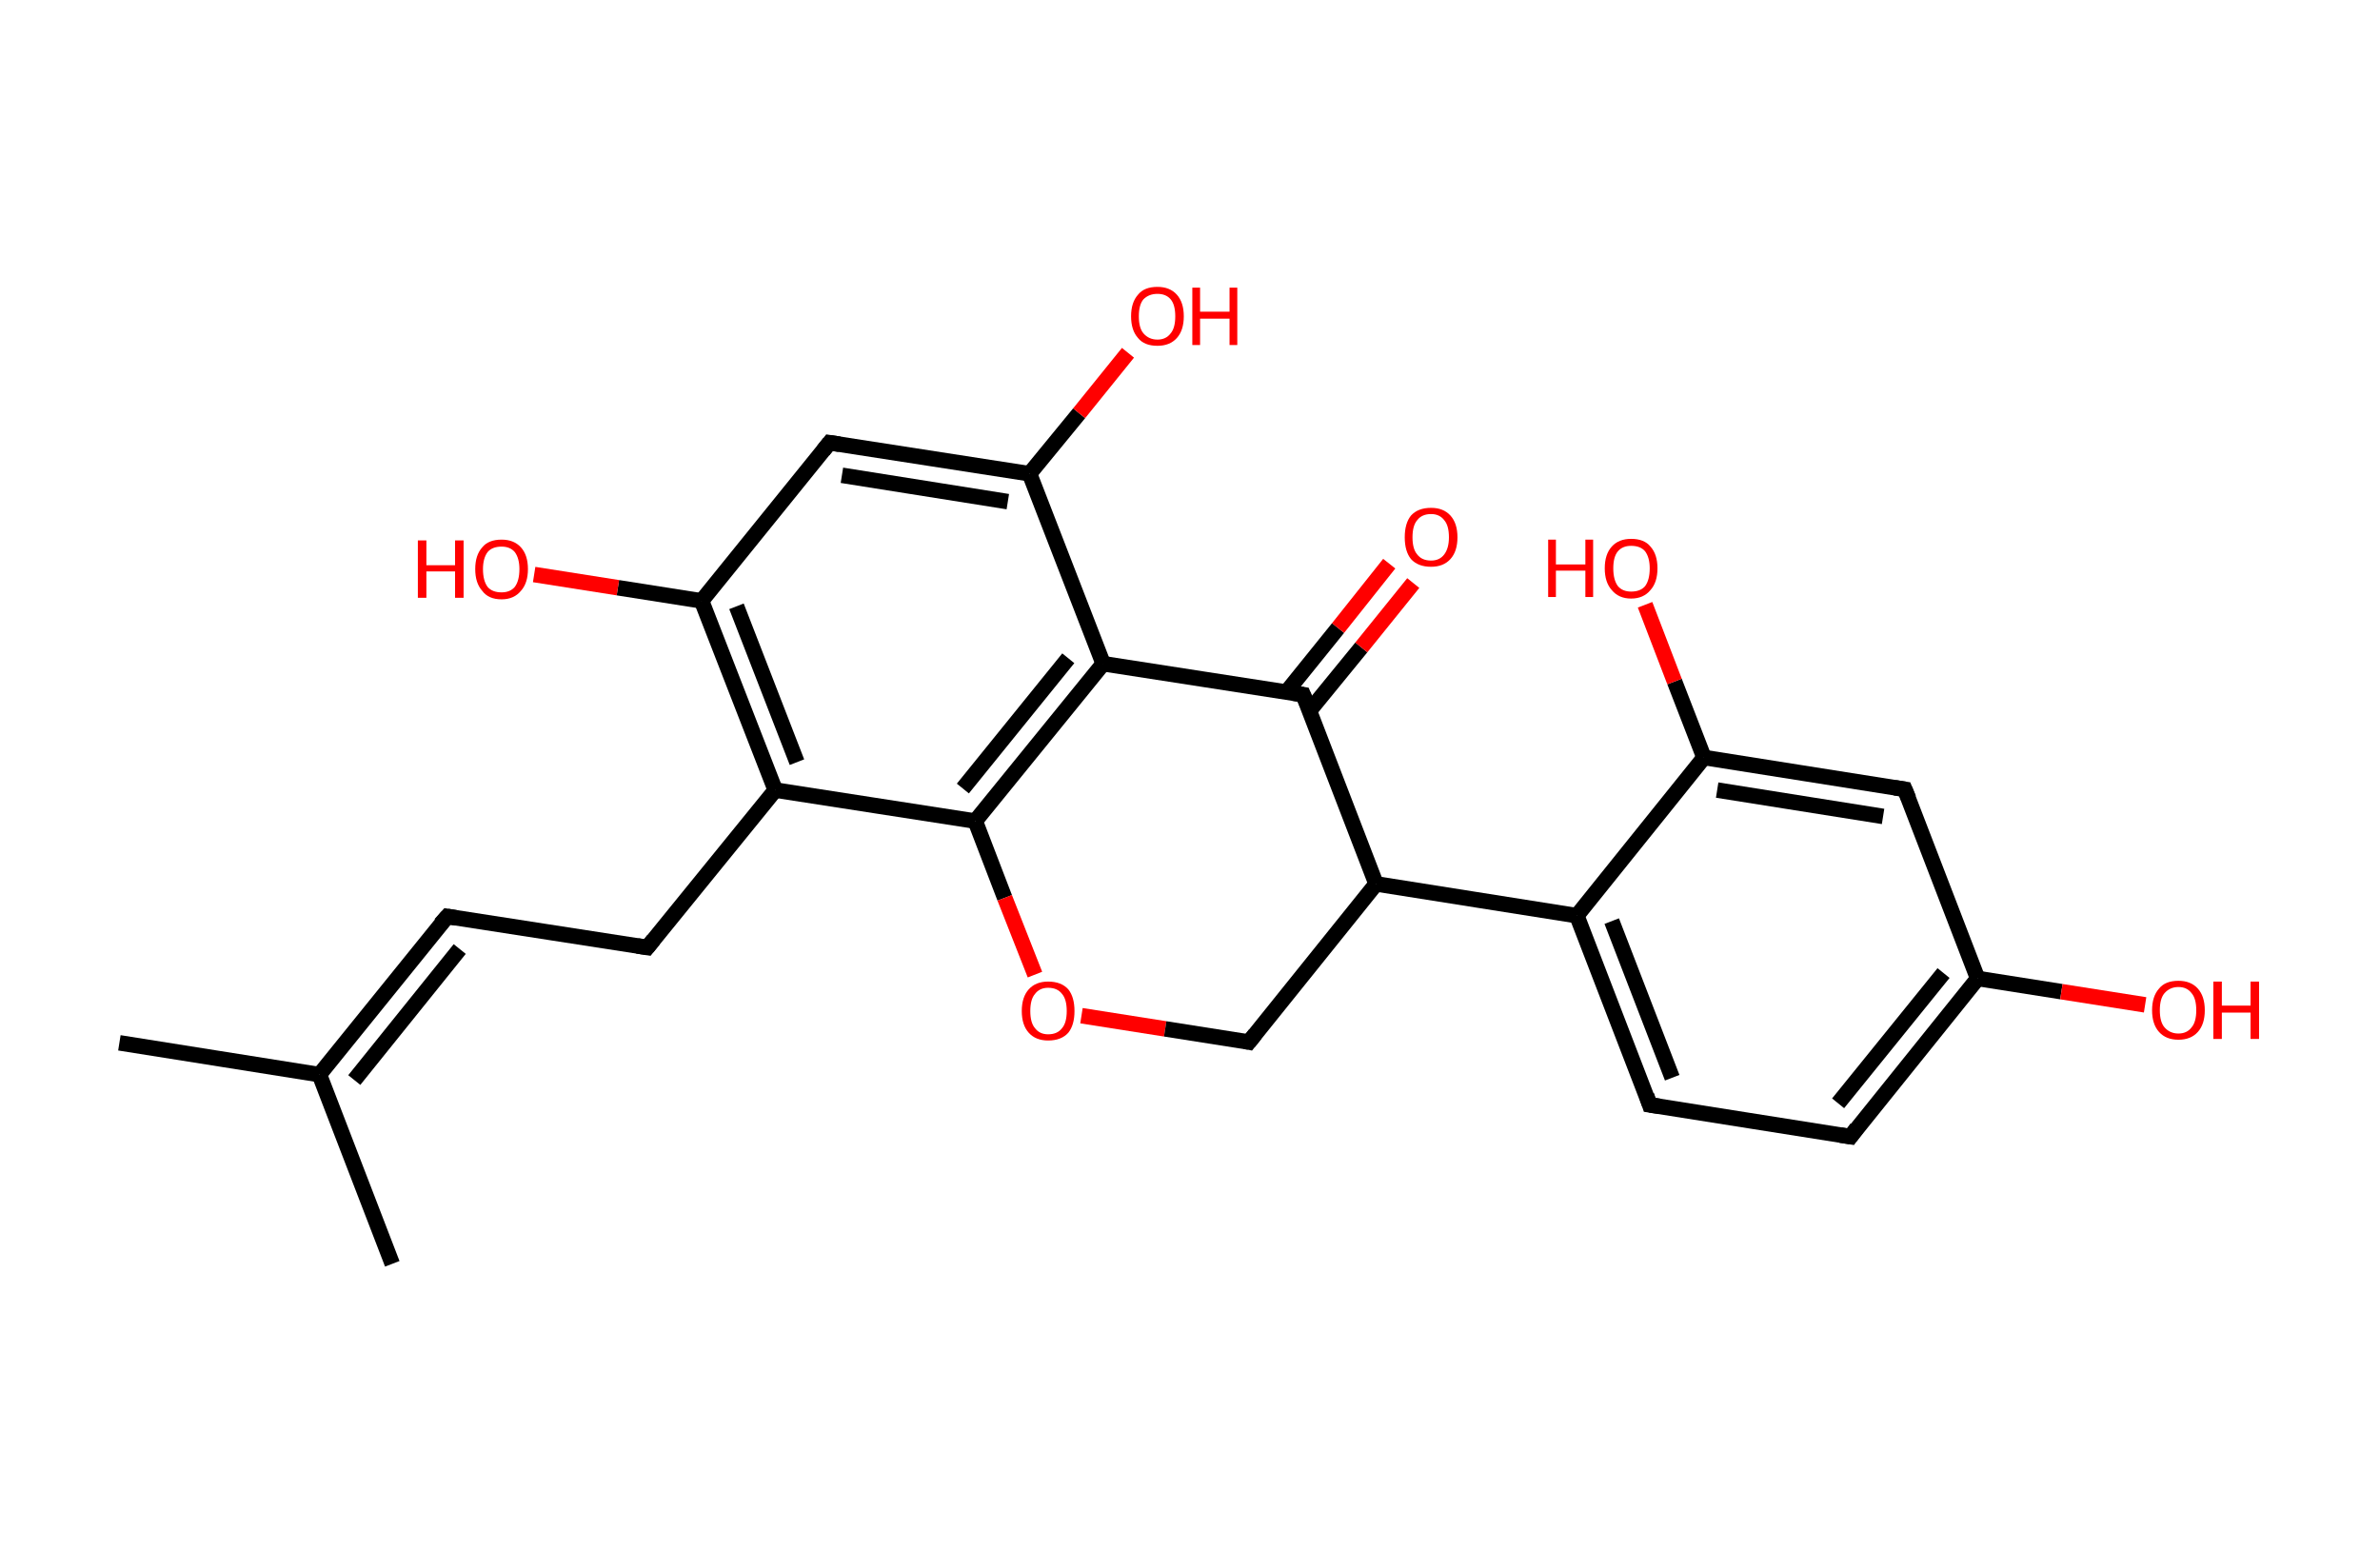 <?xml version='1.0' encoding='ASCII' standalone='yes'?>
<svg xmlns="http://www.w3.org/2000/svg" xmlns:rdkit="http://www.rdkit.org/xml" xmlns:xlink="http://www.w3.org/1999/xlink" version="1.1" baseProfile="full" xml:space="preserve" width="307px" height="200px" viewBox="0 0 307 200">
<!-- END OF HEADER -->
<rect style="opacity:1.0;fill:#FFFFFF;stroke:none" width="307.0" height="200.0" x="0.0" y="0.0"> </rect>
<path class="bond-0 atom-0 atom-1" d="M 15.4,134.5 L 41.2,138.6" style="fill:none;fill-rule:evenodd;stroke:#000000;stroke-width:2.0px;stroke-linecap:butt;stroke-linejoin:miter;stroke-opacity:1"/>
<path class="bond-1 atom-1 atom-2" d="M 41.2,138.6 L 50.6,163.0" style="fill:none;fill-rule:evenodd;stroke:#000000;stroke-width:2.0px;stroke-linecap:butt;stroke-linejoin:miter;stroke-opacity:1"/>
<path class="bond-2 atom-1 atom-3" d="M 41.2,138.6 L 57.7,118.2" style="fill:none;fill-rule:evenodd;stroke:#000000;stroke-width:2.0px;stroke-linecap:butt;stroke-linejoin:miter;stroke-opacity:1"/>
<path class="bond-2 atom-1 atom-3" d="M 45.7,139.3 L 59.3,122.4" style="fill:none;fill-rule:evenodd;stroke:#000000;stroke-width:2.0px;stroke-linecap:butt;stroke-linejoin:miter;stroke-opacity:1"/>
<path class="bond-3 atom-3 atom-4" d="M 57.7,118.2 L 83.5,122.2" style="fill:none;fill-rule:evenodd;stroke:#000000;stroke-width:2.0px;stroke-linecap:butt;stroke-linejoin:miter;stroke-opacity:1"/>
<path class="bond-4 atom-4 atom-5" d="M 83.5,122.2 L 100.0,101.9" style="fill:none;fill-rule:evenodd;stroke:#000000;stroke-width:2.0px;stroke-linecap:butt;stroke-linejoin:miter;stroke-opacity:1"/>
<path class="bond-5 atom-5 atom-6" d="M 100.0,101.9 L 90.5,77.5" style="fill:none;fill-rule:evenodd;stroke:#000000;stroke-width:2.0px;stroke-linecap:butt;stroke-linejoin:miter;stroke-opacity:1"/>
<path class="bond-5 atom-5 atom-6" d="M 102.8,98.3 L 95.0,78.2" style="fill:none;fill-rule:evenodd;stroke:#000000;stroke-width:2.0px;stroke-linecap:butt;stroke-linejoin:miter;stroke-opacity:1"/>
<path class="bond-6 atom-6 atom-7" d="M 90.5,77.5 L 79.7,75.8" style="fill:none;fill-rule:evenodd;stroke:#000000;stroke-width:2.0px;stroke-linecap:butt;stroke-linejoin:miter;stroke-opacity:1"/>
<path class="bond-6 atom-6 atom-7" d="M 79.7,75.8 L 68.9,74.1" style="fill:none;fill-rule:evenodd;stroke:#FF0000;stroke-width:2.0px;stroke-linecap:butt;stroke-linejoin:miter;stroke-opacity:1"/>
<path class="bond-7 atom-6 atom-8" d="M 90.5,77.5 L 107.0,57.1" style="fill:none;fill-rule:evenodd;stroke:#000000;stroke-width:2.0px;stroke-linecap:butt;stroke-linejoin:miter;stroke-opacity:1"/>
<path class="bond-8 atom-8 atom-9" d="M 107.0,57.1 L 132.8,61.1" style="fill:none;fill-rule:evenodd;stroke:#000000;stroke-width:2.0px;stroke-linecap:butt;stroke-linejoin:miter;stroke-opacity:1"/>
<path class="bond-8 atom-8 atom-9" d="M 108.6,61.3 L 130.0,64.7" style="fill:none;fill-rule:evenodd;stroke:#000000;stroke-width:2.0px;stroke-linecap:butt;stroke-linejoin:miter;stroke-opacity:1"/>
<path class="bond-9 atom-9 atom-10" d="M 132.8,61.1 L 139.2,53.3" style="fill:none;fill-rule:evenodd;stroke:#000000;stroke-width:2.0px;stroke-linecap:butt;stroke-linejoin:miter;stroke-opacity:1"/>
<path class="bond-9 atom-9 atom-10" d="M 139.2,53.3 L 145.5,45.5" style="fill:none;fill-rule:evenodd;stroke:#FF0000;stroke-width:2.0px;stroke-linecap:butt;stroke-linejoin:miter;stroke-opacity:1"/>
<path class="bond-10 atom-9 atom-11" d="M 132.8,61.1 L 142.3,85.6" style="fill:none;fill-rule:evenodd;stroke:#000000;stroke-width:2.0px;stroke-linecap:butt;stroke-linejoin:miter;stroke-opacity:1"/>
<path class="bond-11 atom-11 atom-12" d="M 142.3,85.6 L 125.8,105.9" style="fill:none;fill-rule:evenodd;stroke:#000000;stroke-width:2.0px;stroke-linecap:butt;stroke-linejoin:miter;stroke-opacity:1"/>
<path class="bond-11 atom-11 atom-12" d="M 137.8,84.9 L 124.2,101.7" style="fill:none;fill-rule:evenodd;stroke:#000000;stroke-width:2.0px;stroke-linecap:butt;stroke-linejoin:miter;stroke-opacity:1"/>
<path class="bond-12 atom-12 atom-13" d="M 125.8,105.9 L 129.6,115.8" style="fill:none;fill-rule:evenodd;stroke:#000000;stroke-width:2.0px;stroke-linecap:butt;stroke-linejoin:miter;stroke-opacity:1"/>
<path class="bond-12 atom-12 atom-13" d="M 129.6,115.8 L 133.5,125.7" style="fill:none;fill-rule:evenodd;stroke:#FF0000;stroke-width:2.0px;stroke-linecap:butt;stroke-linejoin:miter;stroke-opacity:1"/>
<path class="bond-13 atom-13 atom-14" d="M 139.5,131.0 L 150.3,132.7" style="fill:none;fill-rule:evenodd;stroke:#FF0000;stroke-width:2.0px;stroke-linecap:butt;stroke-linejoin:miter;stroke-opacity:1"/>
<path class="bond-13 atom-13 atom-14" d="M 150.3,132.7 L 161.1,134.4" style="fill:none;fill-rule:evenodd;stroke:#000000;stroke-width:2.0px;stroke-linecap:butt;stroke-linejoin:miter;stroke-opacity:1"/>
<path class="bond-14 atom-14 atom-15" d="M 161.1,134.4 L 177.5,114.0" style="fill:none;fill-rule:evenodd;stroke:#000000;stroke-width:2.0px;stroke-linecap:butt;stroke-linejoin:miter;stroke-opacity:1"/>
<path class="bond-15 atom-15 atom-16" d="M 177.5,114.0 L 203.4,118.1" style="fill:none;fill-rule:evenodd;stroke:#000000;stroke-width:2.0px;stroke-linecap:butt;stroke-linejoin:miter;stroke-opacity:1"/>
<path class="bond-16 atom-16 atom-17" d="M 203.4,118.1 L 212.8,142.5" style="fill:none;fill-rule:evenodd;stroke:#000000;stroke-width:2.0px;stroke-linecap:butt;stroke-linejoin:miter;stroke-opacity:1"/>
<path class="bond-16 atom-16 atom-17" d="M 207.9,118.8 L 215.7,139.0" style="fill:none;fill-rule:evenodd;stroke:#000000;stroke-width:2.0px;stroke-linecap:butt;stroke-linejoin:miter;stroke-opacity:1"/>
<path class="bond-17 atom-17 atom-18" d="M 212.8,142.5 L 238.7,146.6" style="fill:none;fill-rule:evenodd;stroke:#000000;stroke-width:2.0px;stroke-linecap:butt;stroke-linejoin:miter;stroke-opacity:1"/>
<path class="bond-18 atom-18 atom-19" d="M 238.7,146.6 L 255.1,126.2" style="fill:none;fill-rule:evenodd;stroke:#000000;stroke-width:2.0px;stroke-linecap:butt;stroke-linejoin:miter;stroke-opacity:1"/>
<path class="bond-18 atom-18 atom-19" d="M 237.1,142.3 L 250.7,125.5" style="fill:none;fill-rule:evenodd;stroke:#000000;stroke-width:2.0px;stroke-linecap:butt;stroke-linejoin:miter;stroke-opacity:1"/>
<path class="bond-19 atom-19 atom-20" d="M 255.1,126.2 L 265.9,127.9" style="fill:none;fill-rule:evenodd;stroke:#000000;stroke-width:2.0px;stroke-linecap:butt;stroke-linejoin:miter;stroke-opacity:1"/>
<path class="bond-19 atom-19 atom-20" d="M 265.9,127.9 L 276.7,129.6" style="fill:none;fill-rule:evenodd;stroke:#FF0000;stroke-width:2.0px;stroke-linecap:butt;stroke-linejoin:miter;stroke-opacity:1"/>
<path class="bond-20 atom-19 atom-21" d="M 255.1,126.2 L 245.7,101.8" style="fill:none;fill-rule:evenodd;stroke:#000000;stroke-width:2.0px;stroke-linecap:butt;stroke-linejoin:miter;stroke-opacity:1"/>
<path class="bond-21 atom-21 atom-22" d="M 245.7,101.8 L 219.8,97.7" style="fill:none;fill-rule:evenodd;stroke:#000000;stroke-width:2.0px;stroke-linecap:butt;stroke-linejoin:miter;stroke-opacity:1"/>
<path class="bond-21 atom-21 atom-22" d="M 242.9,105.3 L 221.5,101.9" style="fill:none;fill-rule:evenodd;stroke:#000000;stroke-width:2.0px;stroke-linecap:butt;stroke-linejoin:miter;stroke-opacity:1"/>
<path class="bond-22 atom-22 atom-23" d="M 219.8,97.7 L 216.0,87.9" style="fill:none;fill-rule:evenodd;stroke:#000000;stroke-width:2.0px;stroke-linecap:butt;stroke-linejoin:miter;stroke-opacity:1"/>
<path class="bond-22 atom-22 atom-23" d="M 216.0,87.9 L 212.2,78.0" style="fill:none;fill-rule:evenodd;stroke:#FF0000;stroke-width:2.0px;stroke-linecap:butt;stroke-linejoin:miter;stroke-opacity:1"/>
<path class="bond-23 atom-15 atom-24" d="M 177.5,114.0 L 168.1,89.6" style="fill:none;fill-rule:evenodd;stroke:#000000;stroke-width:2.0px;stroke-linecap:butt;stroke-linejoin:miter;stroke-opacity:1"/>
<path class="bond-24 atom-24 atom-25" d="M 168.9,91.7 L 175.6,83.5" style="fill:none;fill-rule:evenodd;stroke:#000000;stroke-width:2.0px;stroke-linecap:butt;stroke-linejoin:miter;stroke-opacity:1"/>
<path class="bond-24 atom-24 atom-25" d="M 175.6,83.5 L 182.3,75.2" style="fill:none;fill-rule:evenodd;stroke:#FF0000;stroke-width:2.0px;stroke-linecap:butt;stroke-linejoin:miter;stroke-opacity:1"/>
<path class="bond-24 atom-24 atom-25" d="M 165.9,89.3 L 172.6,81.0" style="fill:none;fill-rule:evenodd;stroke:#000000;stroke-width:2.0px;stroke-linecap:butt;stroke-linejoin:miter;stroke-opacity:1"/>
<path class="bond-24 atom-24 atom-25" d="M 172.6,81.0 L 179.2,72.7" style="fill:none;fill-rule:evenodd;stroke:#FF0000;stroke-width:2.0px;stroke-linecap:butt;stroke-linejoin:miter;stroke-opacity:1"/>
<path class="bond-25 atom-12 atom-5" d="M 125.8,105.9 L 100.0,101.9" style="fill:none;fill-rule:evenodd;stroke:#000000;stroke-width:2.0px;stroke-linecap:butt;stroke-linejoin:miter;stroke-opacity:1"/>
<path class="bond-26 atom-22 atom-16" d="M 219.8,97.7 L 203.4,118.1" style="fill:none;fill-rule:evenodd;stroke:#000000;stroke-width:2.0px;stroke-linecap:butt;stroke-linejoin:miter;stroke-opacity:1"/>
<path class="bond-27 atom-24 atom-11" d="M 168.1,89.6 L 142.3,85.6" style="fill:none;fill-rule:evenodd;stroke:#000000;stroke-width:2.0px;stroke-linecap:butt;stroke-linejoin:miter;stroke-opacity:1"/>
<path d="M 56.8,119.2 L 57.7,118.2 L 58.9,118.4" style="fill:none;stroke:#000000;stroke-width:2.0px;stroke-linecap:butt;stroke-linejoin:miter;stroke-opacity:1;"/>
<path d="M 82.2,122.0 L 83.5,122.2 L 84.3,121.2" style="fill:none;stroke:#000000;stroke-width:2.0px;stroke-linecap:butt;stroke-linejoin:miter;stroke-opacity:1;"/>
<path d="M 106.2,58.1 L 107.0,57.1 L 108.3,57.3" style="fill:none;stroke:#000000;stroke-width:2.0px;stroke-linecap:butt;stroke-linejoin:miter;stroke-opacity:1;"/>
<path d="M 160.6,134.3 L 161.1,134.4 L 161.9,133.4" style="fill:none;stroke:#000000;stroke-width:2.0px;stroke-linecap:butt;stroke-linejoin:miter;stroke-opacity:1;"/>
<path d="M 212.4,141.3 L 212.8,142.5 L 214.1,142.7" style="fill:none;stroke:#000000;stroke-width:2.0px;stroke-linecap:butt;stroke-linejoin:miter;stroke-opacity:1;"/>
<path d="M 237.4,146.4 L 238.7,146.6 L 239.5,145.5" style="fill:none;stroke:#000000;stroke-width:2.0px;stroke-linecap:butt;stroke-linejoin:miter;stroke-opacity:1;"/>
<path d="M 246.2,103.0 L 245.7,101.8 L 244.4,101.6" style="fill:none;stroke:#000000;stroke-width:2.0px;stroke-linecap:butt;stroke-linejoin:miter;stroke-opacity:1;"/>
<path d="M 168.6,90.8 L 168.1,89.6 L 166.8,89.4" style="fill:none;stroke:#000000;stroke-width:2.0px;stroke-linecap:butt;stroke-linejoin:miter;stroke-opacity:1;"/>
<path class="atom-7" d="M 53.9 69.7 L 55.0 69.7 L 55.0 72.9 L 58.7 72.9 L 58.7 69.7 L 59.8 69.7 L 59.8 77.1 L 58.7 77.1 L 58.7 73.7 L 55.0 73.7 L 55.0 77.1 L 53.9 77.1 L 53.9 69.7 " fill="#FF0000"/>
<path class="atom-7" d="M 61.3 73.4 Q 61.3 71.6, 62.2 70.6 Q 63.0 69.6, 64.7 69.6 Q 66.3 69.6, 67.2 70.6 Q 68.1 71.6, 68.1 73.4 Q 68.1 75.2, 67.2 76.2 Q 66.3 77.3, 64.7 77.3 Q 63.0 77.3, 62.2 76.2 Q 61.3 75.2, 61.3 73.4 M 64.7 76.4 Q 65.8 76.4, 66.4 75.7 Q 67.0 74.9, 67.0 73.4 Q 67.0 72.0, 66.4 71.2 Q 65.8 70.5, 64.7 70.5 Q 63.5 70.5, 62.9 71.2 Q 62.3 72.0, 62.3 73.4 Q 62.3 74.9, 62.9 75.7 Q 63.5 76.4, 64.7 76.4 " fill="#FF0000"/>
<path class="atom-10" d="M 145.9 40.8 Q 145.9 39.0, 146.8 38.0 Q 147.6 37.0, 149.3 37.0 Q 150.9 37.0, 151.8 38.0 Q 152.7 39.0, 152.7 40.8 Q 152.7 42.6, 151.8 43.6 Q 150.9 44.6, 149.3 44.6 Q 147.6 44.6, 146.8 43.6 Q 145.9 42.6, 145.9 40.8 M 149.3 43.8 Q 150.4 43.8, 151.0 43.0 Q 151.6 42.3, 151.6 40.8 Q 151.6 39.3, 151.0 38.6 Q 150.4 37.9, 149.3 37.9 Q 148.2 37.9, 147.5 38.6 Q 146.9 39.3, 146.9 40.8 Q 146.9 42.3, 147.5 43.0 Q 148.2 43.8, 149.3 43.8 " fill="#FF0000"/>
<path class="atom-10" d="M 153.8 37.1 L 154.8 37.1 L 154.8 40.2 L 158.6 40.2 L 158.6 37.1 L 159.6 37.1 L 159.6 44.5 L 158.6 44.5 L 158.6 41.1 L 154.8 41.1 L 154.8 44.5 L 153.8 44.5 L 153.8 37.1 " fill="#FF0000"/>
<path class="atom-13" d="M 131.8 130.4 Q 131.8 128.6, 132.7 127.6 Q 133.6 126.6, 135.2 126.6 Q 136.9 126.6, 137.8 127.6 Q 138.6 128.6, 138.6 130.4 Q 138.6 132.2, 137.8 133.2 Q 136.9 134.2, 135.2 134.2 Q 133.6 134.2, 132.7 133.2 Q 131.8 132.2, 131.8 130.4 M 135.2 133.4 Q 136.4 133.4, 137.0 132.6 Q 137.6 131.9, 137.6 130.4 Q 137.6 128.9, 137.0 128.2 Q 136.4 127.4, 135.2 127.4 Q 134.1 127.4, 133.5 128.2 Q 132.9 128.9, 132.9 130.4 Q 132.9 131.9, 133.5 132.6 Q 134.1 133.4, 135.2 133.4 " fill="#FF0000"/>
<path class="atom-20" d="M 277.6 130.3 Q 277.6 128.5, 278.5 127.5 Q 279.3 126.5, 281.0 126.5 Q 282.6 126.5, 283.5 127.5 Q 284.4 128.5, 284.4 130.3 Q 284.4 132.1, 283.5 133.1 Q 282.6 134.1, 281.0 134.1 Q 279.4 134.1, 278.5 133.1 Q 277.6 132.1, 277.6 130.3 M 281.0 133.3 Q 282.1 133.3, 282.7 132.5 Q 283.3 131.8, 283.3 130.3 Q 283.3 128.8, 282.7 128.1 Q 282.1 127.3, 281.0 127.3 Q 279.9 127.3, 279.2 128.1 Q 278.6 128.8, 278.6 130.3 Q 278.6 131.8, 279.2 132.5 Q 279.9 133.3, 281.0 133.3 " fill="#FF0000"/>
<path class="atom-20" d="M 285.5 126.6 L 286.6 126.6 L 286.6 129.7 L 290.3 129.7 L 290.3 126.6 L 291.4 126.6 L 291.4 134.0 L 290.3 134.0 L 290.3 130.6 L 286.6 130.6 L 286.6 134.0 L 285.5 134.0 L 285.5 126.6 " fill="#FF0000"/>
<path class="atom-23" d="M 199.7 69.6 L 200.7 69.6 L 200.7 72.8 L 204.5 72.8 L 204.5 69.6 L 205.5 69.6 L 205.5 77.0 L 204.5 77.0 L 204.5 73.6 L 200.7 73.6 L 200.7 77.0 L 199.7 77.0 L 199.7 69.6 " fill="#FF0000"/>
<path class="atom-23" d="M 207.0 73.3 Q 207.0 71.5, 207.9 70.5 Q 208.8 69.5, 210.4 69.5 Q 212.1 69.5, 212.9 70.5 Q 213.8 71.5, 213.8 73.3 Q 213.8 75.1, 212.9 76.1 Q 212.0 77.2, 210.4 77.2 Q 208.8 77.2, 207.9 76.1 Q 207.0 75.1, 207.0 73.3 M 210.4 76.3 Q 211.6 76.3, 212.2 75.6 Q 212.8 74.8, 212.8 73.3 Q 212.8 71.9, 212.2 71.1 Q 211.6 70.4, 210.4 70.4 Q 209.3 70.4, 208.7 71.1 Q 208.1 71.8, 208.1 73.3 Q 208.1 74.8, 208.7 75.6 Q 209.3 76.3, 210.4 76.3 " fill="#FF0000"/>
<path class="atom-25" d="M 181.2 69.3 Q 181.2 67.5, 182.0 66.5 Q 182.9 65.5, 184.6 65.5 Q 186.2 65.5, 187.1 66.5 Q 188.0 67.5, 188.0 69.3 Q 188.0 71.1, 187.1 72.1 Q 186.2 73.1, 184.6 73.1 Q 182.9 73.1, 182.0 72.1 Q 181.2 71.1, 181.2 69.3 M 184.6 72.3 Q 185.7 72.3, 186.3 71.5 Q 186.9 70.7, 186.9 69.3 Q 186.9 67.8, 186.3 67.1 Q 185.7 66.3, 184.6 66.3 Q 183.4 66.3, 182.8 67.1 Q 182.2 67.8, 182.2 69.3 Q 182.2 70.8, 182.8 71.5 Q 183.4 72.3, 184.6 72.3 " fill="#FF0000"/>
</svg>
